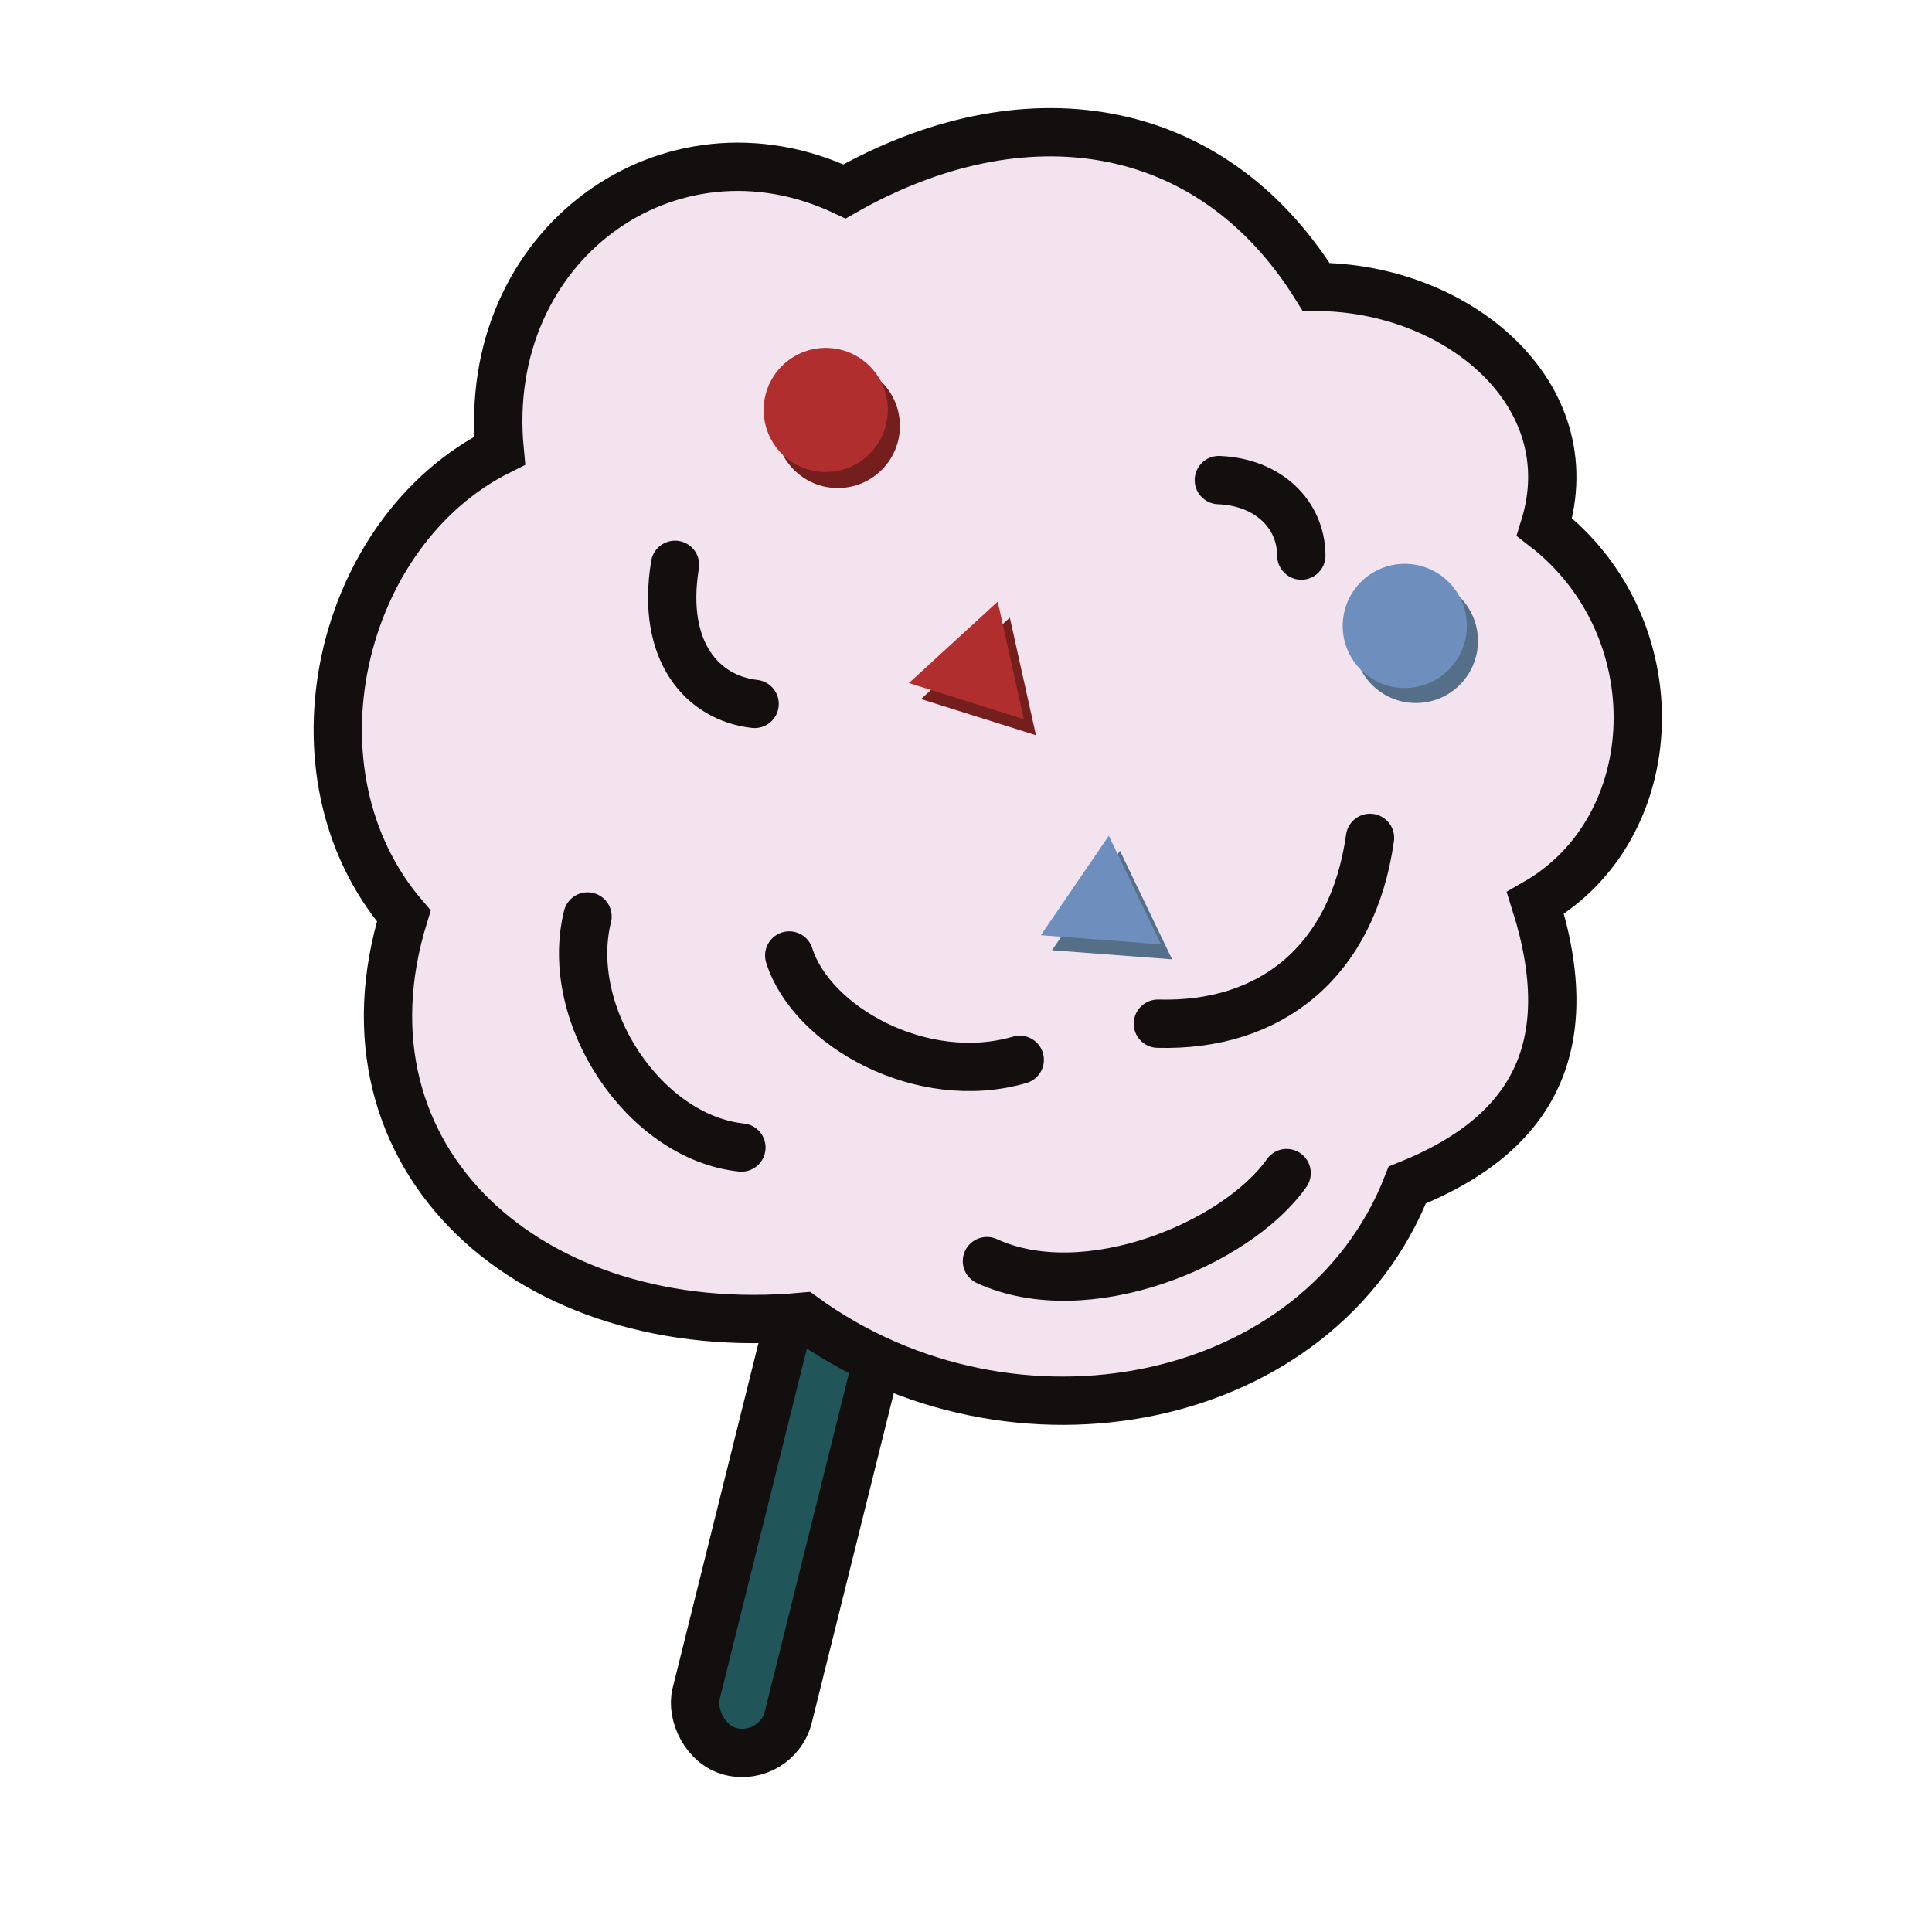 <svg id="图层_1" data-name="图层 1" xmlns="http://www.w3.org/2000/svg" viewBox="0 0 2000 2000"><defs><style>.cls-1{fill:#205659;}.cls-1,.cls-2,.cls-5{stroke:#120f0e;stroke-linecap:round;stroke-miterlimit:10;stroke-width:50px;}.cls-2{fill:#f2e3ef;}.cls-3{fill:#741e1e;}.cls-4{fill:#566f89;}.cls-5{fill:none;}.cls-6{fill:#b12e2e;}.cls-7{fill:#6e8fbe;}</style></defs><title>画板 1big</title><rect class="cls-1" x="840.91" y="721.81" width="98.45" height="1107.76" rx="49.23" ry="49.23" transform="translate(1446.01 2728.52) rotate(-166.03)"/><path class="cls-2" d="M418,948.23c-127.1-148.43-67.14-399.07,99.28-481.73C496.78,254,692.27,112.21,874.22,198.14c184.16-104.6,378.5-77.55,488.24,98.86,146,.3,279,110.65,236.38,248.57,133.76,103.31,126.67,311.31-9.34,389.24,47.89,151.68-5.16,240.84-132.68,291.93-90.37,230.44-407.73,294.12-625.25,136.33C548.62,1389.05,340.49,1199.47,418,948.23Z"/><circle class="cls-3" cx="867.33" cy="440.96" r="64.26"/><circle class="cls-4" cx="1465.74" cy="663.5" r="64.26"/><polygon class="cls-3" points="1045.36 639.36 953.45 723.65 1072.4 761.1 1045.36 639.36"/><polygon class="cls-4" points="1159.37 880.72 1089.03 983.7 1213.38 993.12 1159.37 880.72"/><path class="cls-5" d="M1021.67,1305.5c102.72,47.19,258.27-17.51,310.25-91.14"/><path class="cls-5" d="M608.22,948.73c-25.35,101.89,58.56,228.56,159.3,239.19"/><path class="cls-5" d="M1418.23,867.38c-18,127.89-102.62,195.61-219.59,192.33"/><path class="cls-5" d="M698.78,584.69c-14.78,89.75,28.56,138,82.4,144"/><path class="cls-5" d="M1261.75,497c51.07,2,85.21,35.42,85.37,78.15"/><path class="cls-5" d="M817,989.12c23.32,73.54,137.6,137.48,238.63,108"/><circle class="cls-6" cx="854.82" cy="424.39" r="64.26"/><circle class="cls-7" cx="1454.23" cy="647.93" r="64.26"/><polygon class="cls-6" points="1032.85 622.79 940.94 707.08 1059.89 744.53 1032.85 622.79"/><polygon class="cls-7" points="1147.85 865.15 1077.52 968.14 1201.87 977.56 1147.85 865.15"/></svg>